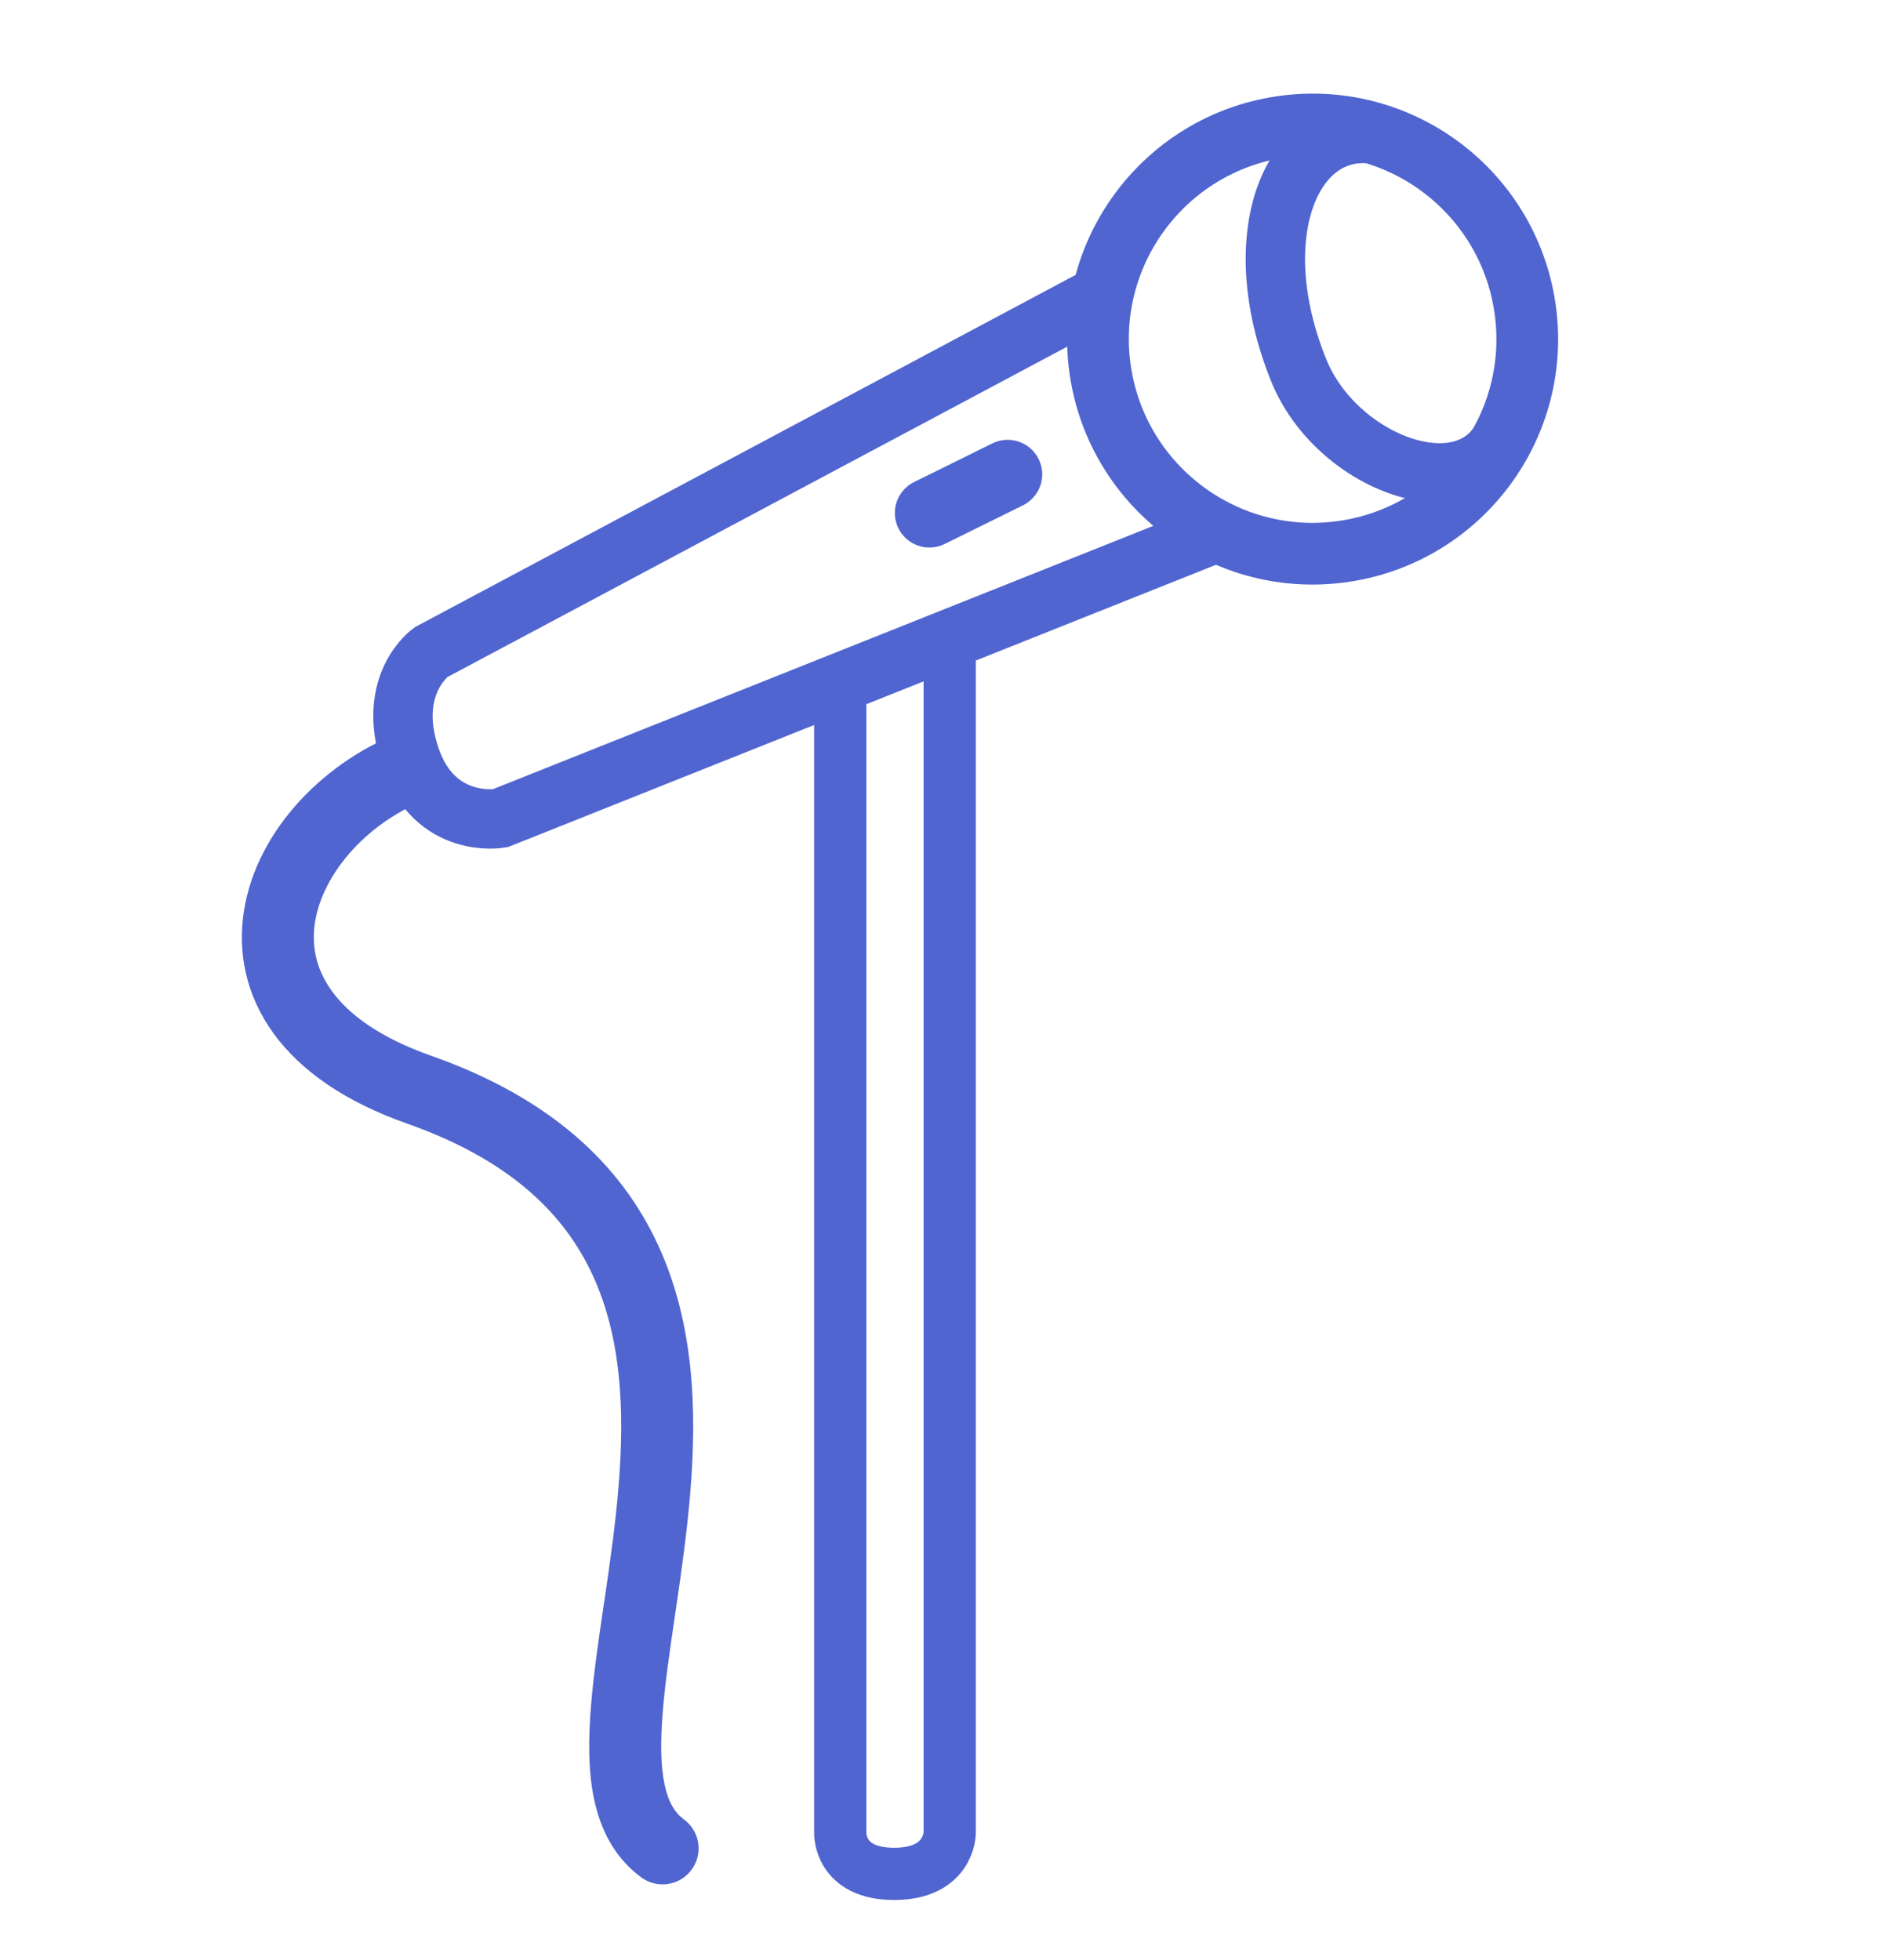 <svg width="24" height="25" viewBox="0 0 24 25" fill="none" xmlns="http://www.w3.org/2000/svg">
<g clip-path="url(#clip0_5821_225902)">
<circle cx="16.739" cy="4.325" r="2.737" transform="rotate(-8.519 16.739 4.325)" stroke="#5065D0" stroke-width="0.787"/>
<path d="M17.474 1.706C16.44 1.619 15.882 3.048 16.563 4.726C17.045 5.914 18.726 6.537 19.19 5.52" stroke="#5065D0" stroke-width="0.757"/>
<path d="M14.002 3.783L5.495 8.319C5.495 8.319 4.92 8.726 5.231 9.654C5.542 10.582 6.376 10.437 6.376 10.437L15.411 6.834" stroke="#5065D0" stroke-width="0.757"/>
<path d="M12.111 7.885L12.111 23.376C12.111 23.376 12.111 23.9 11.403 23.9C10.695 23.901 10.715 23.376 10.715 23.376L10.715 8.781" stroke="#5065D0" stroke-width="0.666"/>
<path d="M12.85 6.05L11.852 6.543" stroke="#5065D0" stroke-width="0.881" stroke-linecap="round"/>
<path fill-rule="evenodd" clip-rule="evenodd" d="M5.19 9.309C4.148 9.684 3.277 10.584 3.112 11.611C3.027 12.14 3.133 12.69 3.488 13.18C3.838 13.662 4.406 14.054 5.192 14.331C6.515 14.797 7.201 15.492 7.556 16.26C7.922 17.049 7.968 17.975 7.889 18.948C7.85 19.432 7.781 19.913 7.712 20.386L7.698 20.475C7.634 20.911 7.571 21.344 7.538 21.741C7.503 22.163 7.498 22.581 7.577 22.952C7.658 23.332 7.834 23.692 8.178 23.945C8.382 24.095 8.669 24.051 8.819 23.847C8.97 23.643 8.926 23.355 8.721 23.205C8.61 23.123 8.524 22.992 8.475 22.761C8.424 22.521 8.42 22.209 8.453 21.817C8.483 21.45 8.543 21.044 8.608 20.599L8.62 20.519C8.689 20.048 8.762 19.539 8.804 19.022C8.887 17.994 8.855 16.878 8.389 15.874C7.915 14.849 7.018 14.001 5.497 13.465C4.83 13.23 4.441 12.93 4.232 12.64C4.027 12.358 3.97 12.057 4.018 11.757C4.119 11.128 4.702 10.461 5.501 10.173L5.19 9.309Z" fill="#5065D0"/>
</g>
<defs>
<clipPath id="clip0_5821_225902">
<rect width="24" height="24" fill="white" transform="translate(0 0.333)"/>
</clipPath>
</defs>
</svg>
